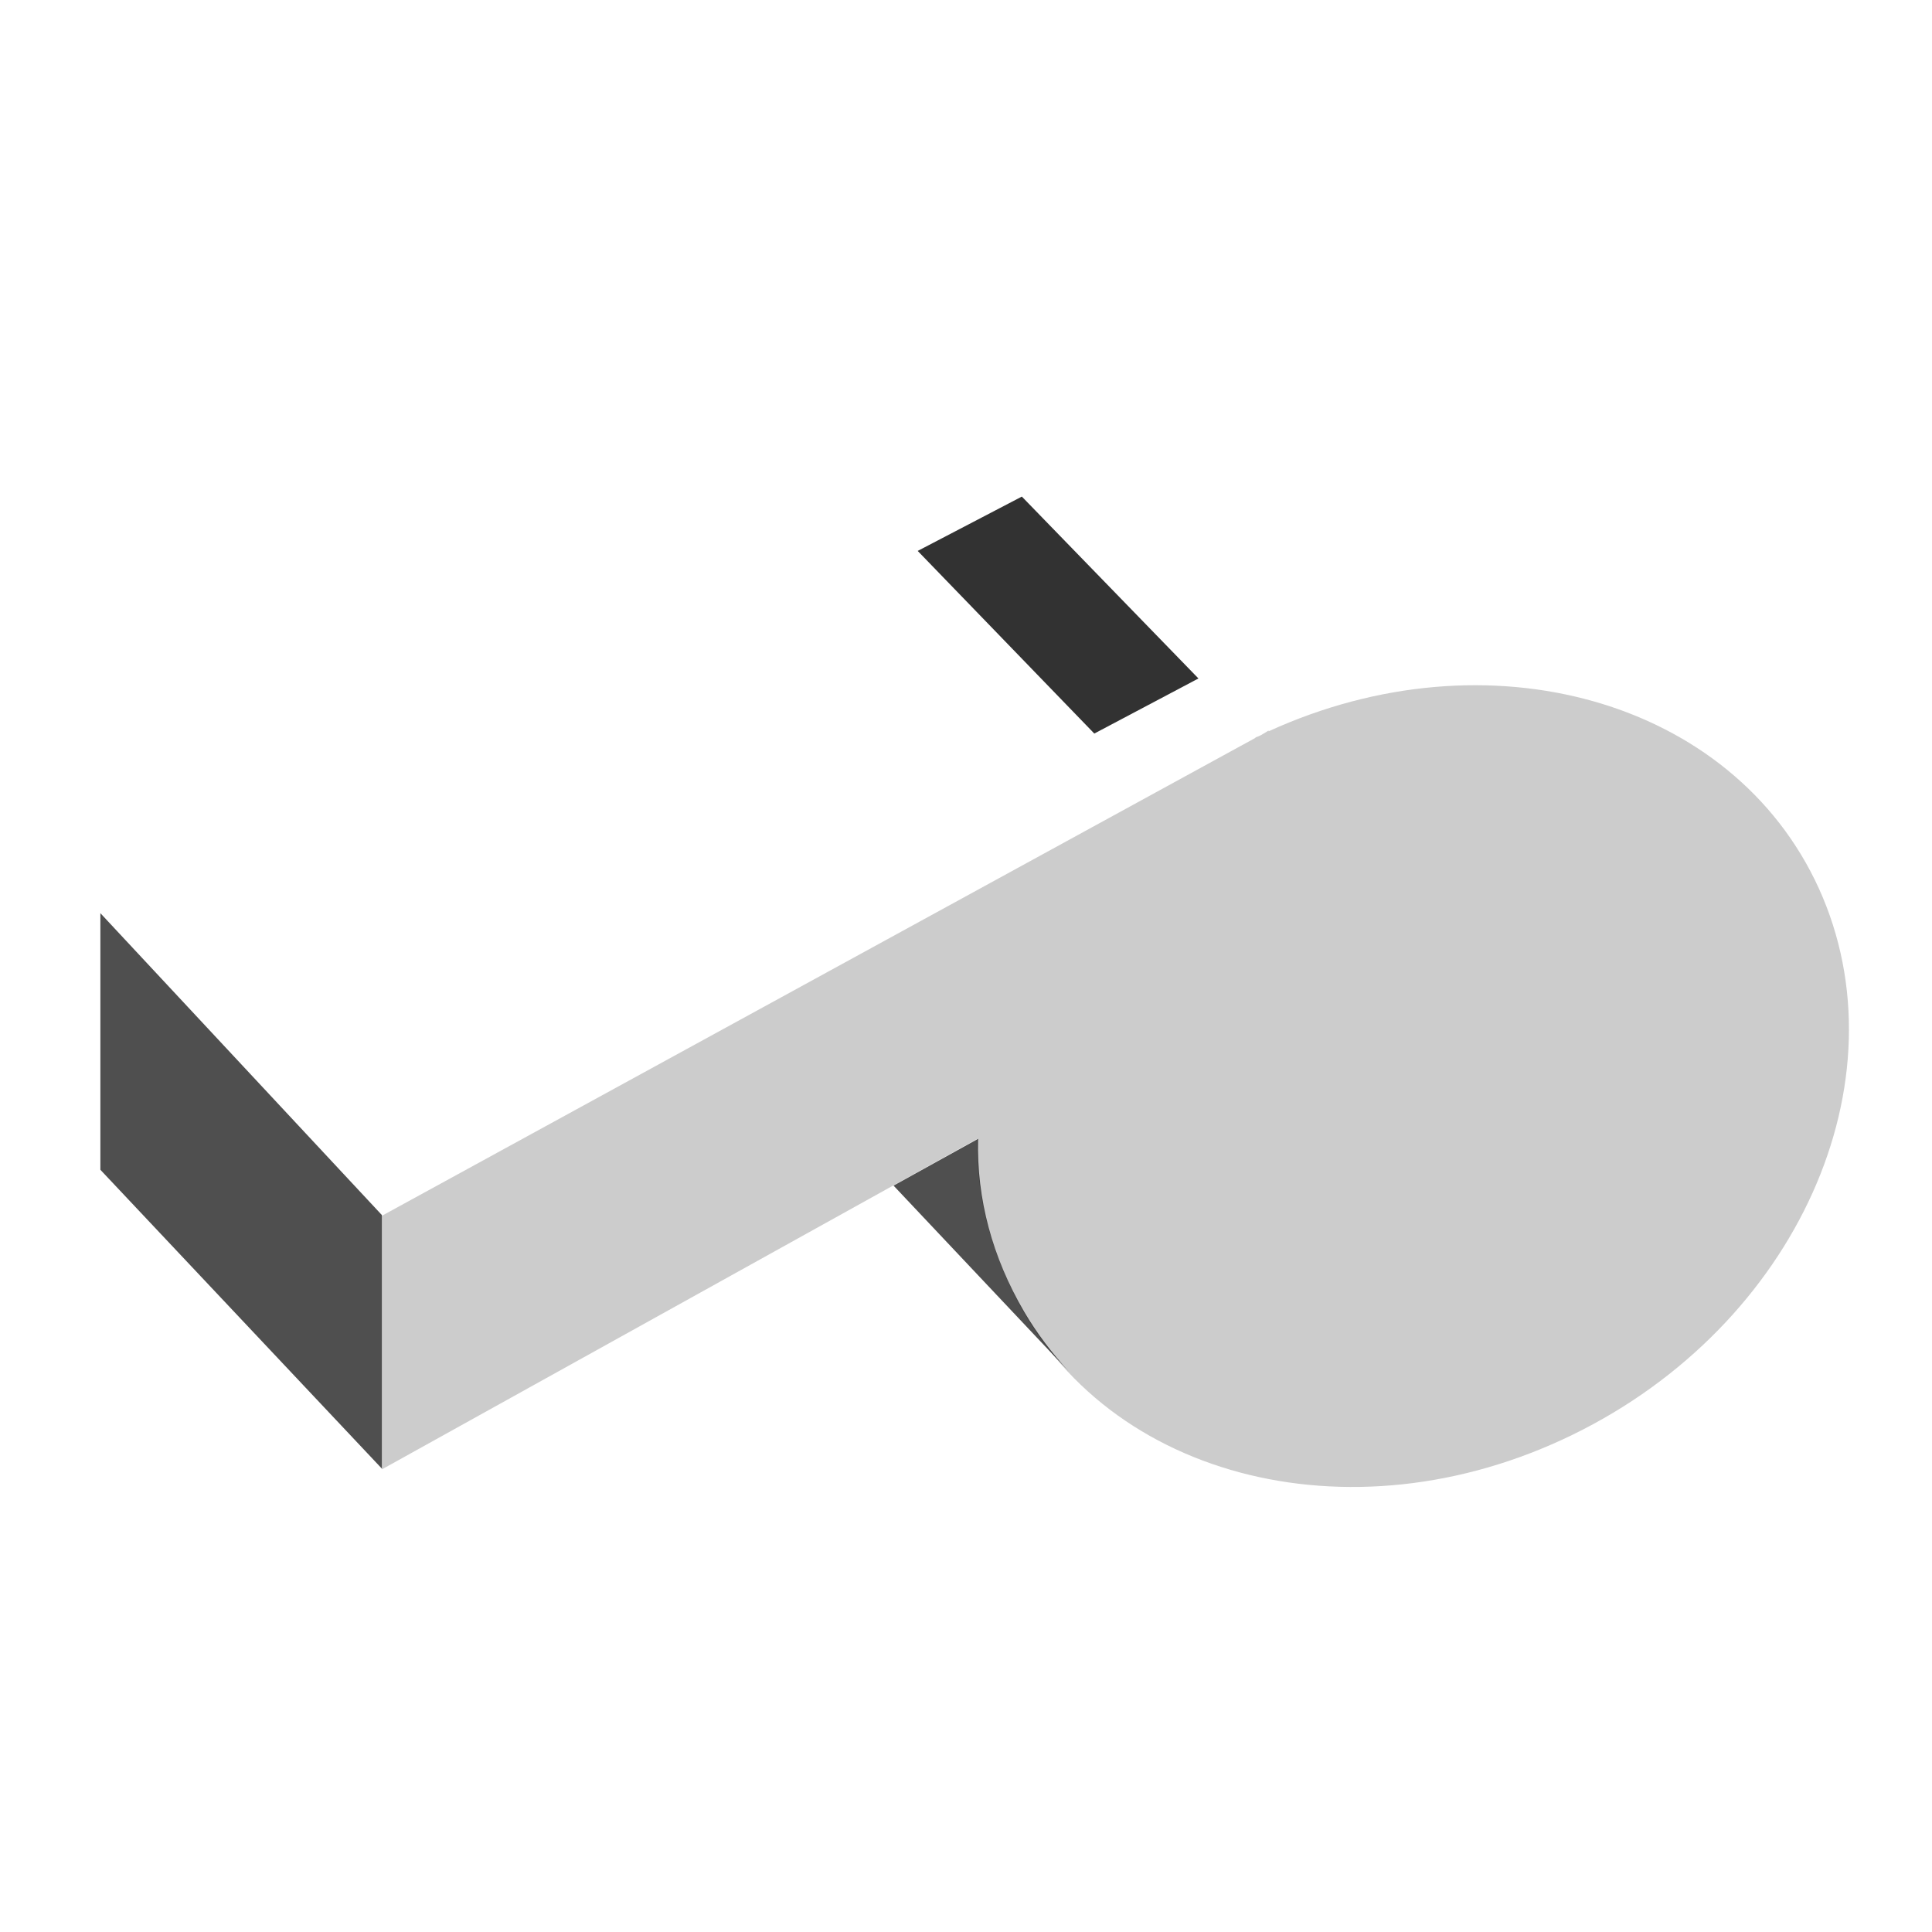<?xml version="1.0" encoding="utf-8"?>
<!-- Generator: Adobe Illustrator 22.1.0, SVG Export Plug-In . SVG Version: 6.00 Build 0)  -->
<svg version="1.1" id="Layer_1" xmlns="http://www.w3.org/2000/svg" xmlns:xlink="http://www.w3.org/1999/xlink" x="0px" y="0px"
	 viewBox="0 0 256 256" style="enable-background:new 0 0 256 256;" xml:space="preserve">
<g>
	<path id="path3413_1_" style="fill:#323232;" d="M158.8,89.9L145,97.2l-23.4-24.2l13.8-7.2L158.8,89.9z"/>
	<path id="path3419_1_" style="fill-opacity:0.69;" d="M13.3,121l37.3,40l0,33.6L13.3,155V121z"/>
	<path id="path3442_1_" style="fill-opacity:0.69;" d="M129.6,150.9l-11.2,6.2l23.2,24.6c-2.2-2.4-4.2-5-5.9-7.9
		C131.5,166.6,129.4,158.9,129.6,150.9z"/>
	<path style="opacity:0.2;" d="M241,117.7c-11.4-25-43.8-34.1-72.9-20.8l0-0.1l-1,0.6c-0.2,0.1-0.4,0.2-0.7,0.3l-0.1,0.1L50.6,161.1
		l0,33.6l78.9-43.8l0,0c-0.2,7.2,1.6,13.6,4.2,19.2c11.6,25.5,45,34.5,74.7,20S252.6,143.2,241,117.7z"/>
</g>
</svg>
